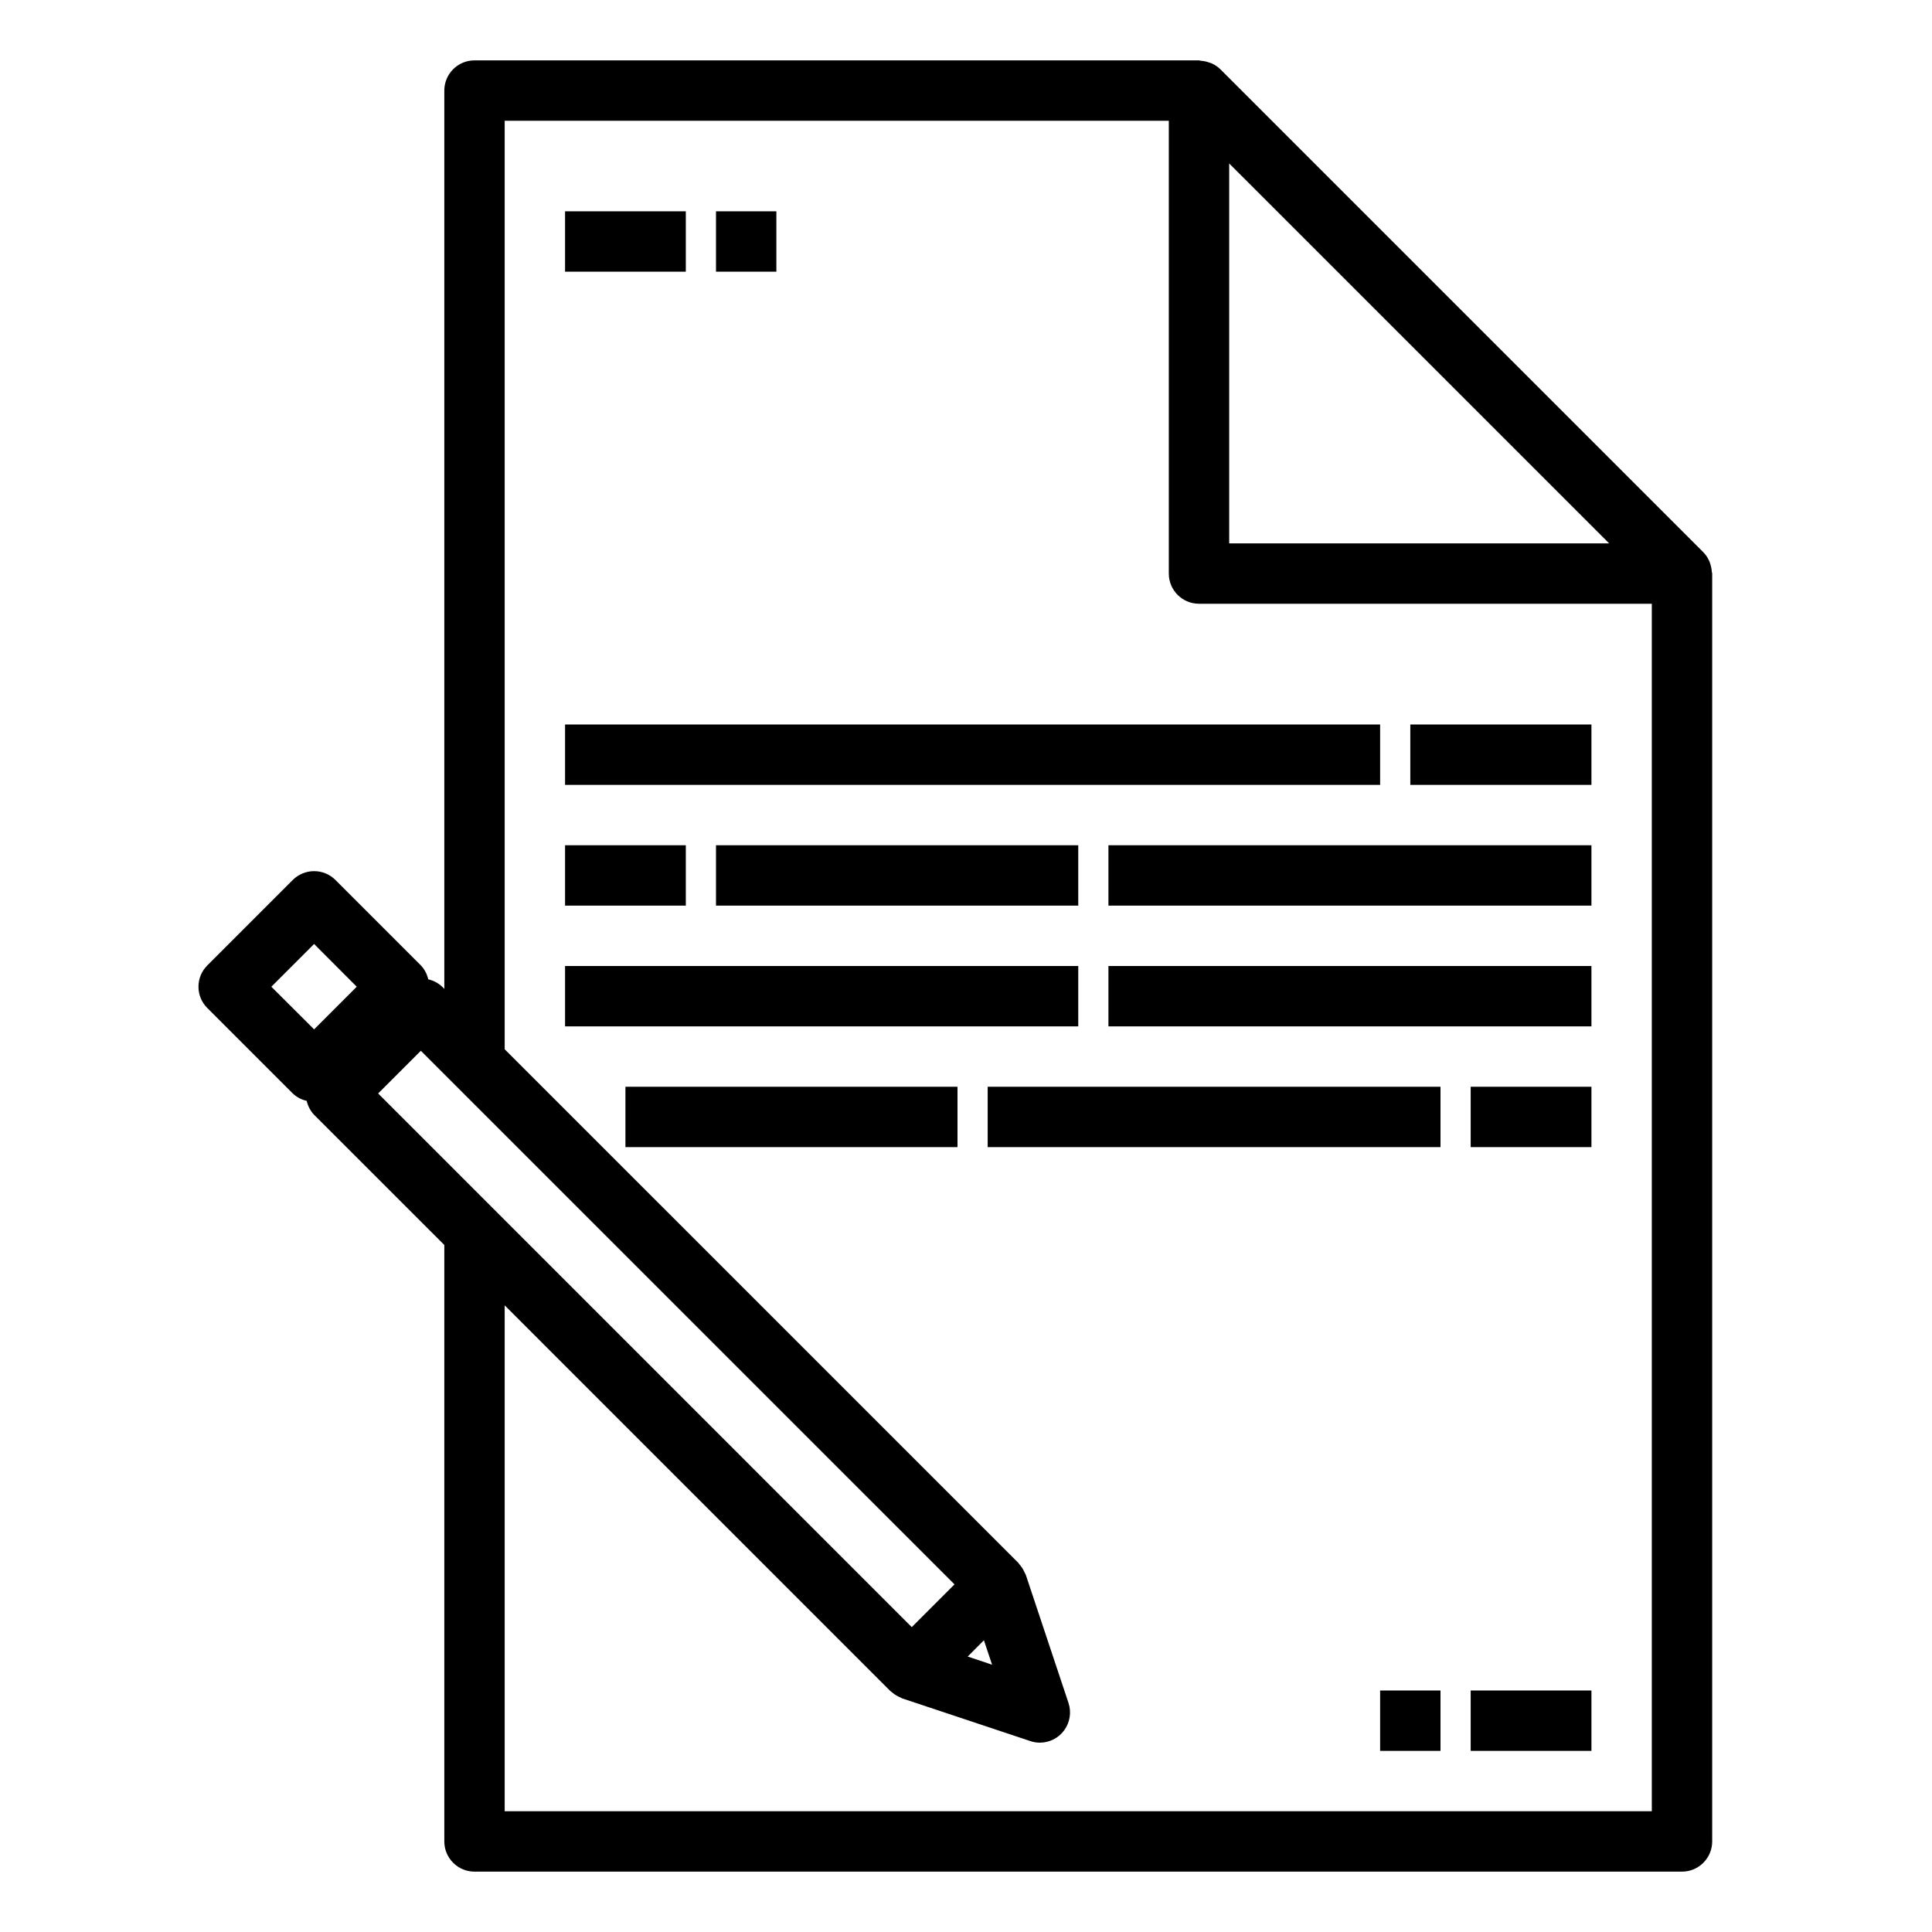 <svg width="40" height="40" viewBox="0 0 40 40" fill="none" xmlns="http://www.w3.org/2000/svg">
<path d="M35.441 11.837C35.438 11.781 35.426 11.725 35.408 11.67C35.401 11.651 35.396 11.631 35.387 11.613C35.357 11.546 35.317 11.486 35.266 11.434L25.266 1.434C25.214 1.383 25.153 1.342 25.086 1.312C25.068 1.304 25.048 1.299 25.028 1.292C24.975 1.273 24.919 1.262 24.861 1.258C24.848 1.257 24.837 1.25 24.824 1.25H9.824C9.479 1.25 9.199 1.53 9.199 1.875V20.474L9.155 20.429C9.074 20.353 8.974 20.3 8.866 20.276C8.842 20.167 8.789 20.067 8.713 19.987L6.945 18.219C6.828 18.102 6.669 18.036 6.503 18.036C6.337 18.036 6.178 18.102 6.061 18.219L4.293 19.987C4.175 20.104 4.109 20.263 4.109 20.429C4.109 20.595 4.175 20.754 4.293 20.871L6.061 22.639C6.142 22.715 6.241 22.768 6.35 22.792C6.374 22.9 6.427 23 6.503 23.081L9.199 25.776V38.125C9.199 38.47 9.479 38.75 9.824 38.75H34.824C35.169 38.75 35.449 38.47 35.449 38.125V11.875C35.449 11.862 35.442 11.851 35.441 11.837ZM33.316 11.25H25.449V3.384L33.316 11.25ZM5.618 20.429L6.503 19.544L7.386 20.429L6.503 21.312L5.618 20.429ZM8.713 21.755L19.762 32.803L18.877 33.688L7.829 22.639L8.713 21.755ZM20.54 34.466L20.035 34.297L20.371 33.96L20.54 34.466ZM34.199 37.5H10.449V27.026L18.435 35.013C18.441 35.019 18.45 35.021 18.456 35.027C18.504 35.071 18.558 35.106 18.616 35.133C18.63 35.141 18.644 35.147 18.658 35.153C18.666 35.156 18.672 35.161 18.68 35.164L21.331 36.047C21.395 36.069 21.462 36.08 21.529 36.08C21.73 36.08 21.919 35.983 22.036 35.82C22.153 35.657 22.185 35.447 22.122 35.257L21.238 32.605C21.238 32.598 21.23 32.592 21.227 32.584C21.221 32.57 21.214 32.556 21.207 32.543C21.181 32.484 21.145 32.43 21.101 32.383C21.095 32.376 21.093 32.368 21.087 32.361L10.449 21.724V2.5H24.199V11.875C24.199 12.22 24.479 12.5 24.824 12.5H34.199V37.5Z" fill="black"/>
<path d="M11.699 15H28.574V16.25H11.699V15Z" fill="black"/>
<path d="M29.199 15H32.949V16.25H29.199V15Z" fill="black"/>
<path d="M11.699 17.5H14.199V18.75H11.699V17.5Z" fill="black"/>
<path d="M14.824 17.5H22.324V18.75H14.824V17.5Z" fill="black"/>
<path d="M22.949 17.5H32.949V18.75H22.949V17.5Z" fill="black"/>
<path d="M11.699 20H22.324V21.25H11.699V20Z" fill="black"/>
<path d="M22.949 20H32.949V21.25H22.949V20Z" fill="black"/>
<path d="M12.949 22.5H19.824V23.75H12.949V22.5Z" fill="black"/>
<path d="M20.449 22.5H29.824V23.75H20.449V22.5Z" fill="black"/>
<path d="M30.449 22.5H32.949V23.75H30.449V22.5Z" fill="black"/>
<path d="M11.699 4.375H14.199V5.625H11.699V4.375Z" fill="black"/>
<path d="M14.824 4.375H16.074V5.625H14.824V4.375Z" fill="black"/>
<path d="M30.449 35H32.949V36.25H30.449V35Z" fill="black"/>
<path d="M28.574 35H29.824V36.25H28.574V35Z" fill="black"/>
</svg>
